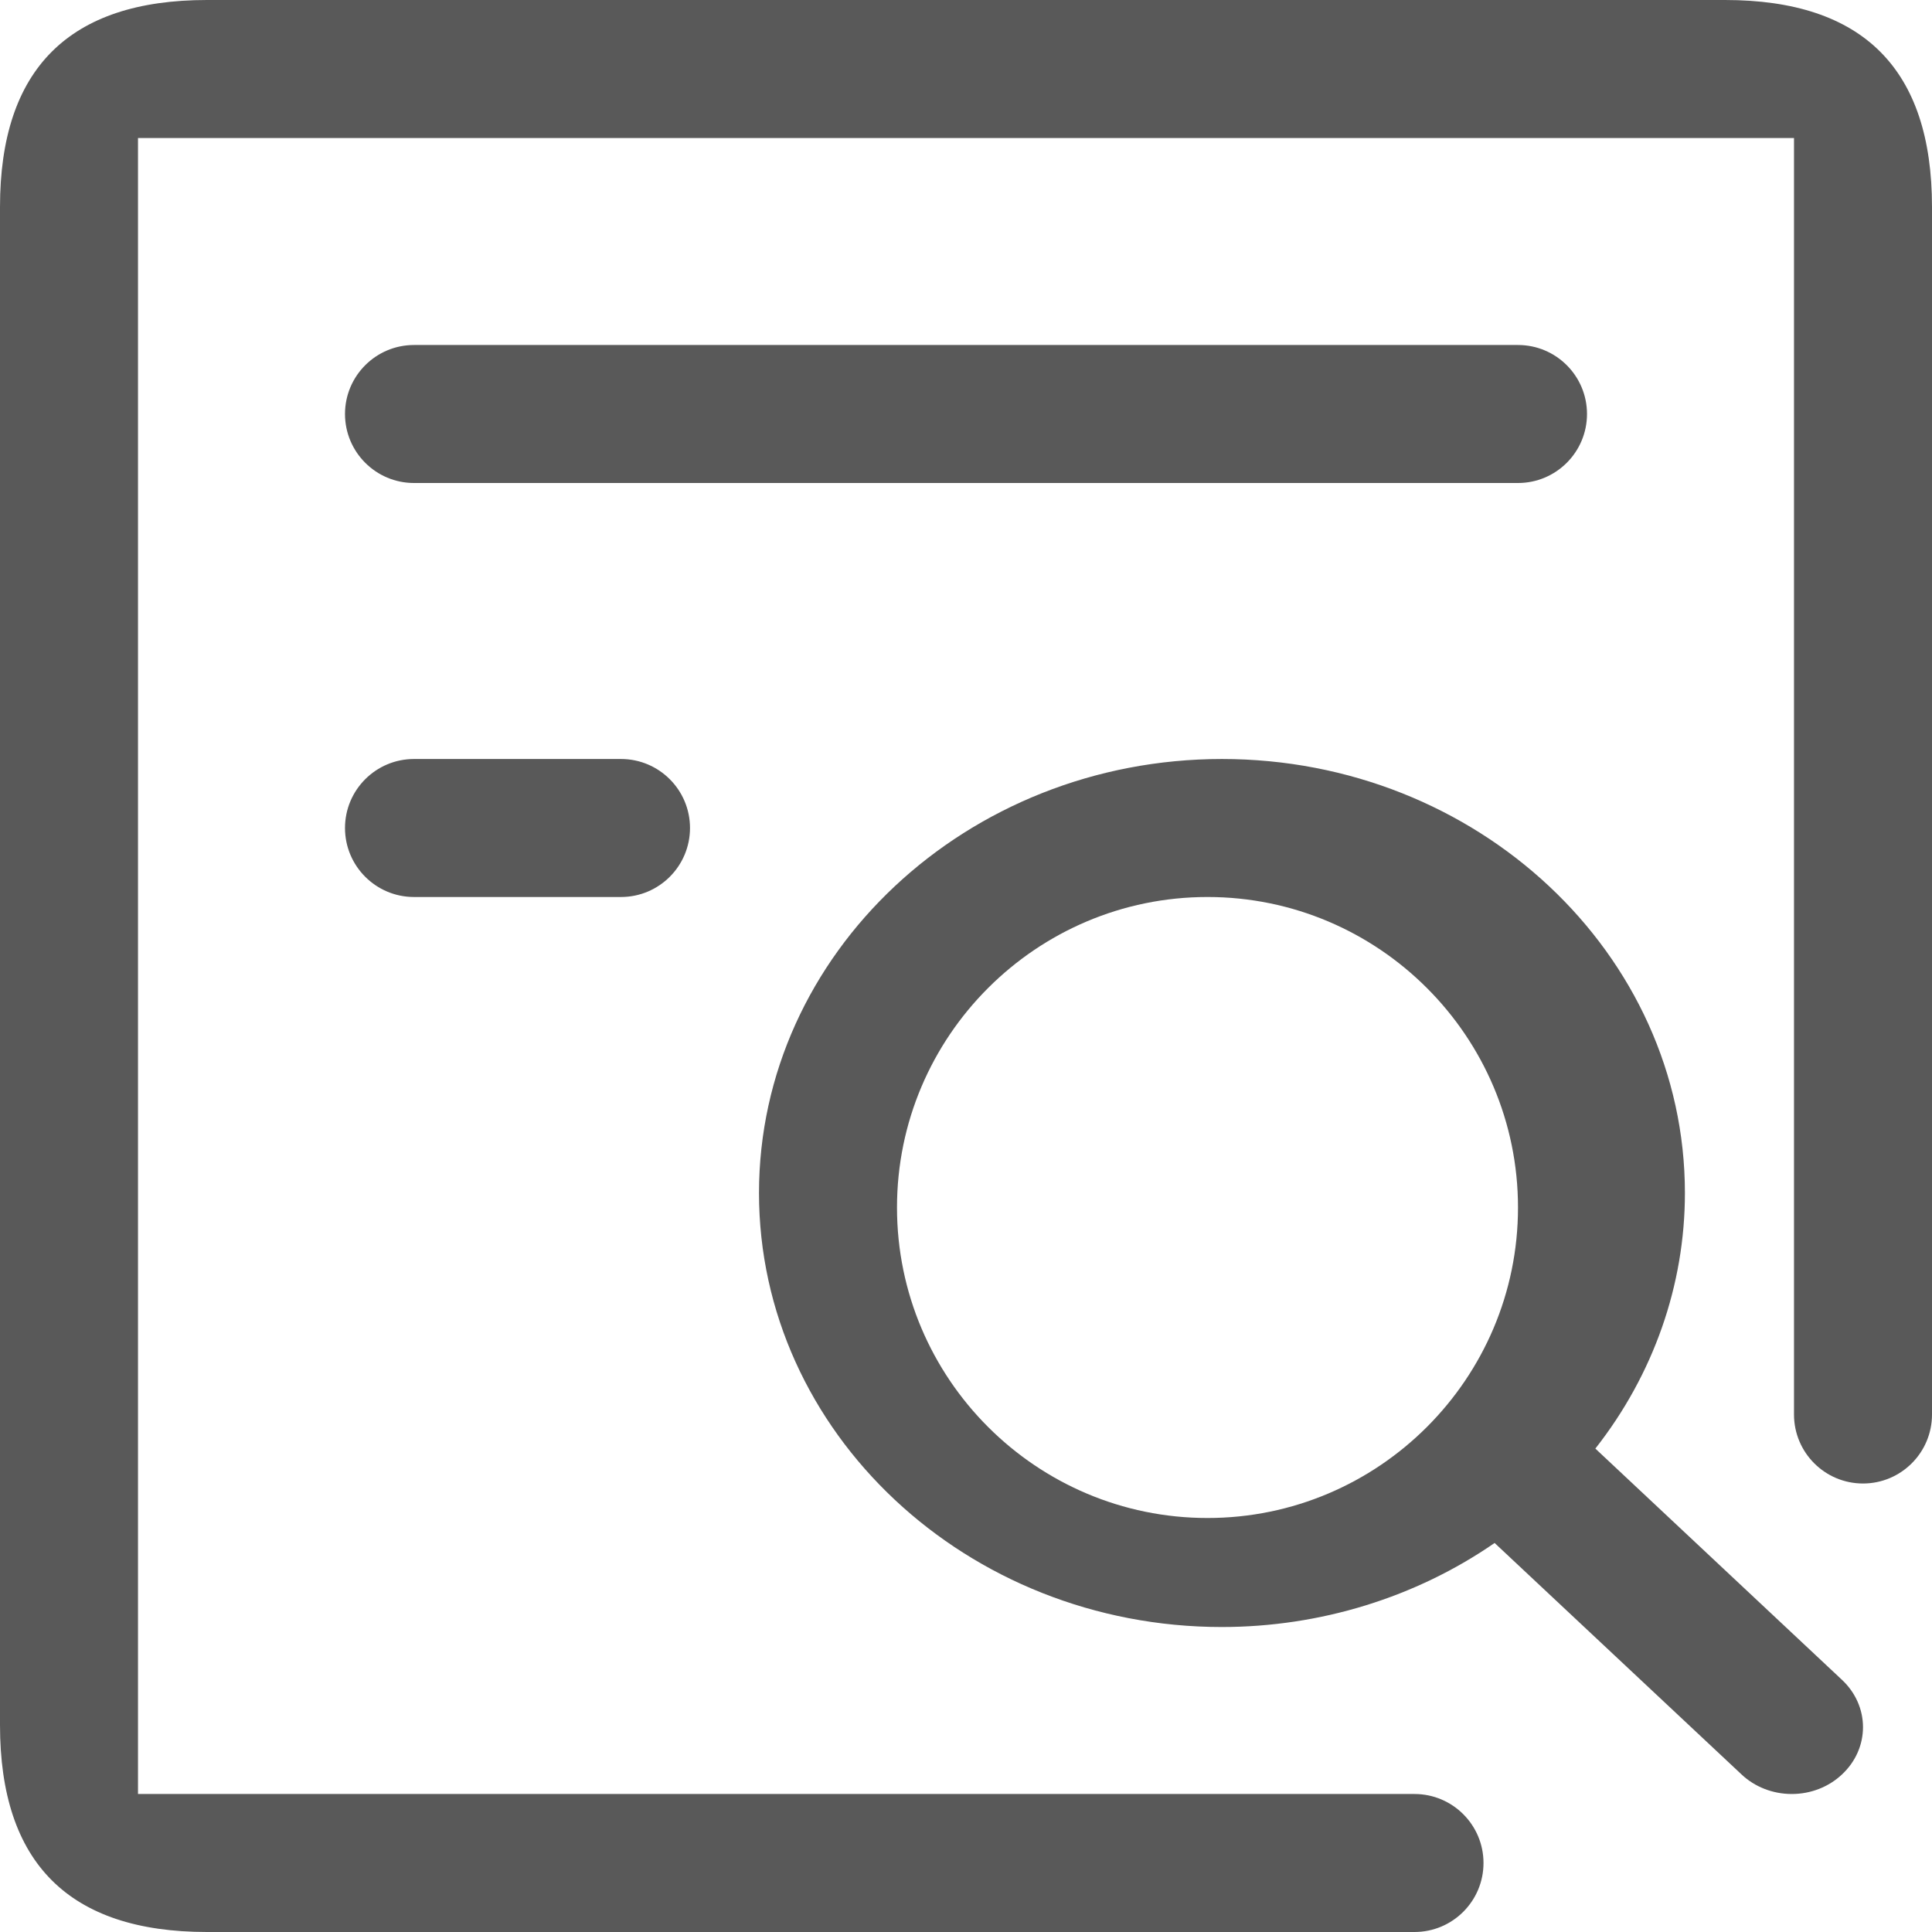 <?xml version="1.0" encoding="UTF-8"?>
<svg width="28px" height="28px" viewBox="0 0 28 28" version="1.1" xmlns="http://www.w3.org/2000/svg" xmlns:xlink="http://www.w3.org/1999/xlink">
    <!-- Generator: Sketch 52.5 (67469) - http://www.bohemiancoding.com/sketch -->
    <title>UI测试icon</title>
    <desc>Created with Sketch.</desc>
    <g id="Page-1" stroke="none" stroke-width="1" fill="none" fill-rule="evenodd" opacity="0.65">
        <g id="Desktop-HD" transform="translate(-409, -451)" fill="#000000">
            <g id="UI测试icon" transform="translate(407, 449)">
                <rect id="矩形" opacity="0" x="0" y="0" width="32" height="32"></rect>
                <path d="M27,2 L5,2 C3,2 2,3 2,5 C2,6.333 2,13.667 2,27 C2,29 3,30 5,30 L22.5,30 C23.052,30 23.5,29.552 23.5,29 C23.5,28.448 23.052,28 22.5,28 L4,28 L4,4 L28,4 L28,22.5 C28,23.052 28.448,23.5 29,23.5 C29.552,23.5 30,23.052 30,22.5 L30,5 C30,3 29,2 27,2 Z" id="路径"></path>
                <path d="M25.121,22.994 C25.964,21.921 26.419,20.623 26.419,19.29 C26.419,15.822 23.409,13 19.71,13 C16.01,13 13,15.822 13,19.29 C13,22.758 16.01,25.58 19.71,25.58 C21.131,25.579 22.516,25.153 23.661,24.362 L27.238,27.715 C27.431,27.898 27.694,28 27.968,28 C28.242,28 28.504,27.898 28.697,27.715 C28.891,27.534 29,27.288 29,27.031 C29,26.775 28.891,26.529 28.697,26.347 L25.121,22.994 Z M15,19.5 C15,17.019 17.019,15 19.5,15 C21.981,15 24,17.019 24,19.5 C24,21.981 21.981,24 19.5,24 C17.019,24 15,21.981 15,19.5 Z M25,8 C25,7.448 24.552,7 24,7 L8,7 C7.448,7 7,7.448 7,8 C7,8.552 7.448,9 8,9 L24,9 C24.552,9 25,8.552 25,8 Z M8,13 C7.448,13 7,13.448 7,14 C7,14.552 7.448,15 8,15 L11,15 C11.552,15 12,14.552 12,14 C12,13.448 11.552,13 11,13 L8,13 Z" id="形状" fill-rule="nonzero"></path>
            </g>
        </g>
    </g>
</svg>